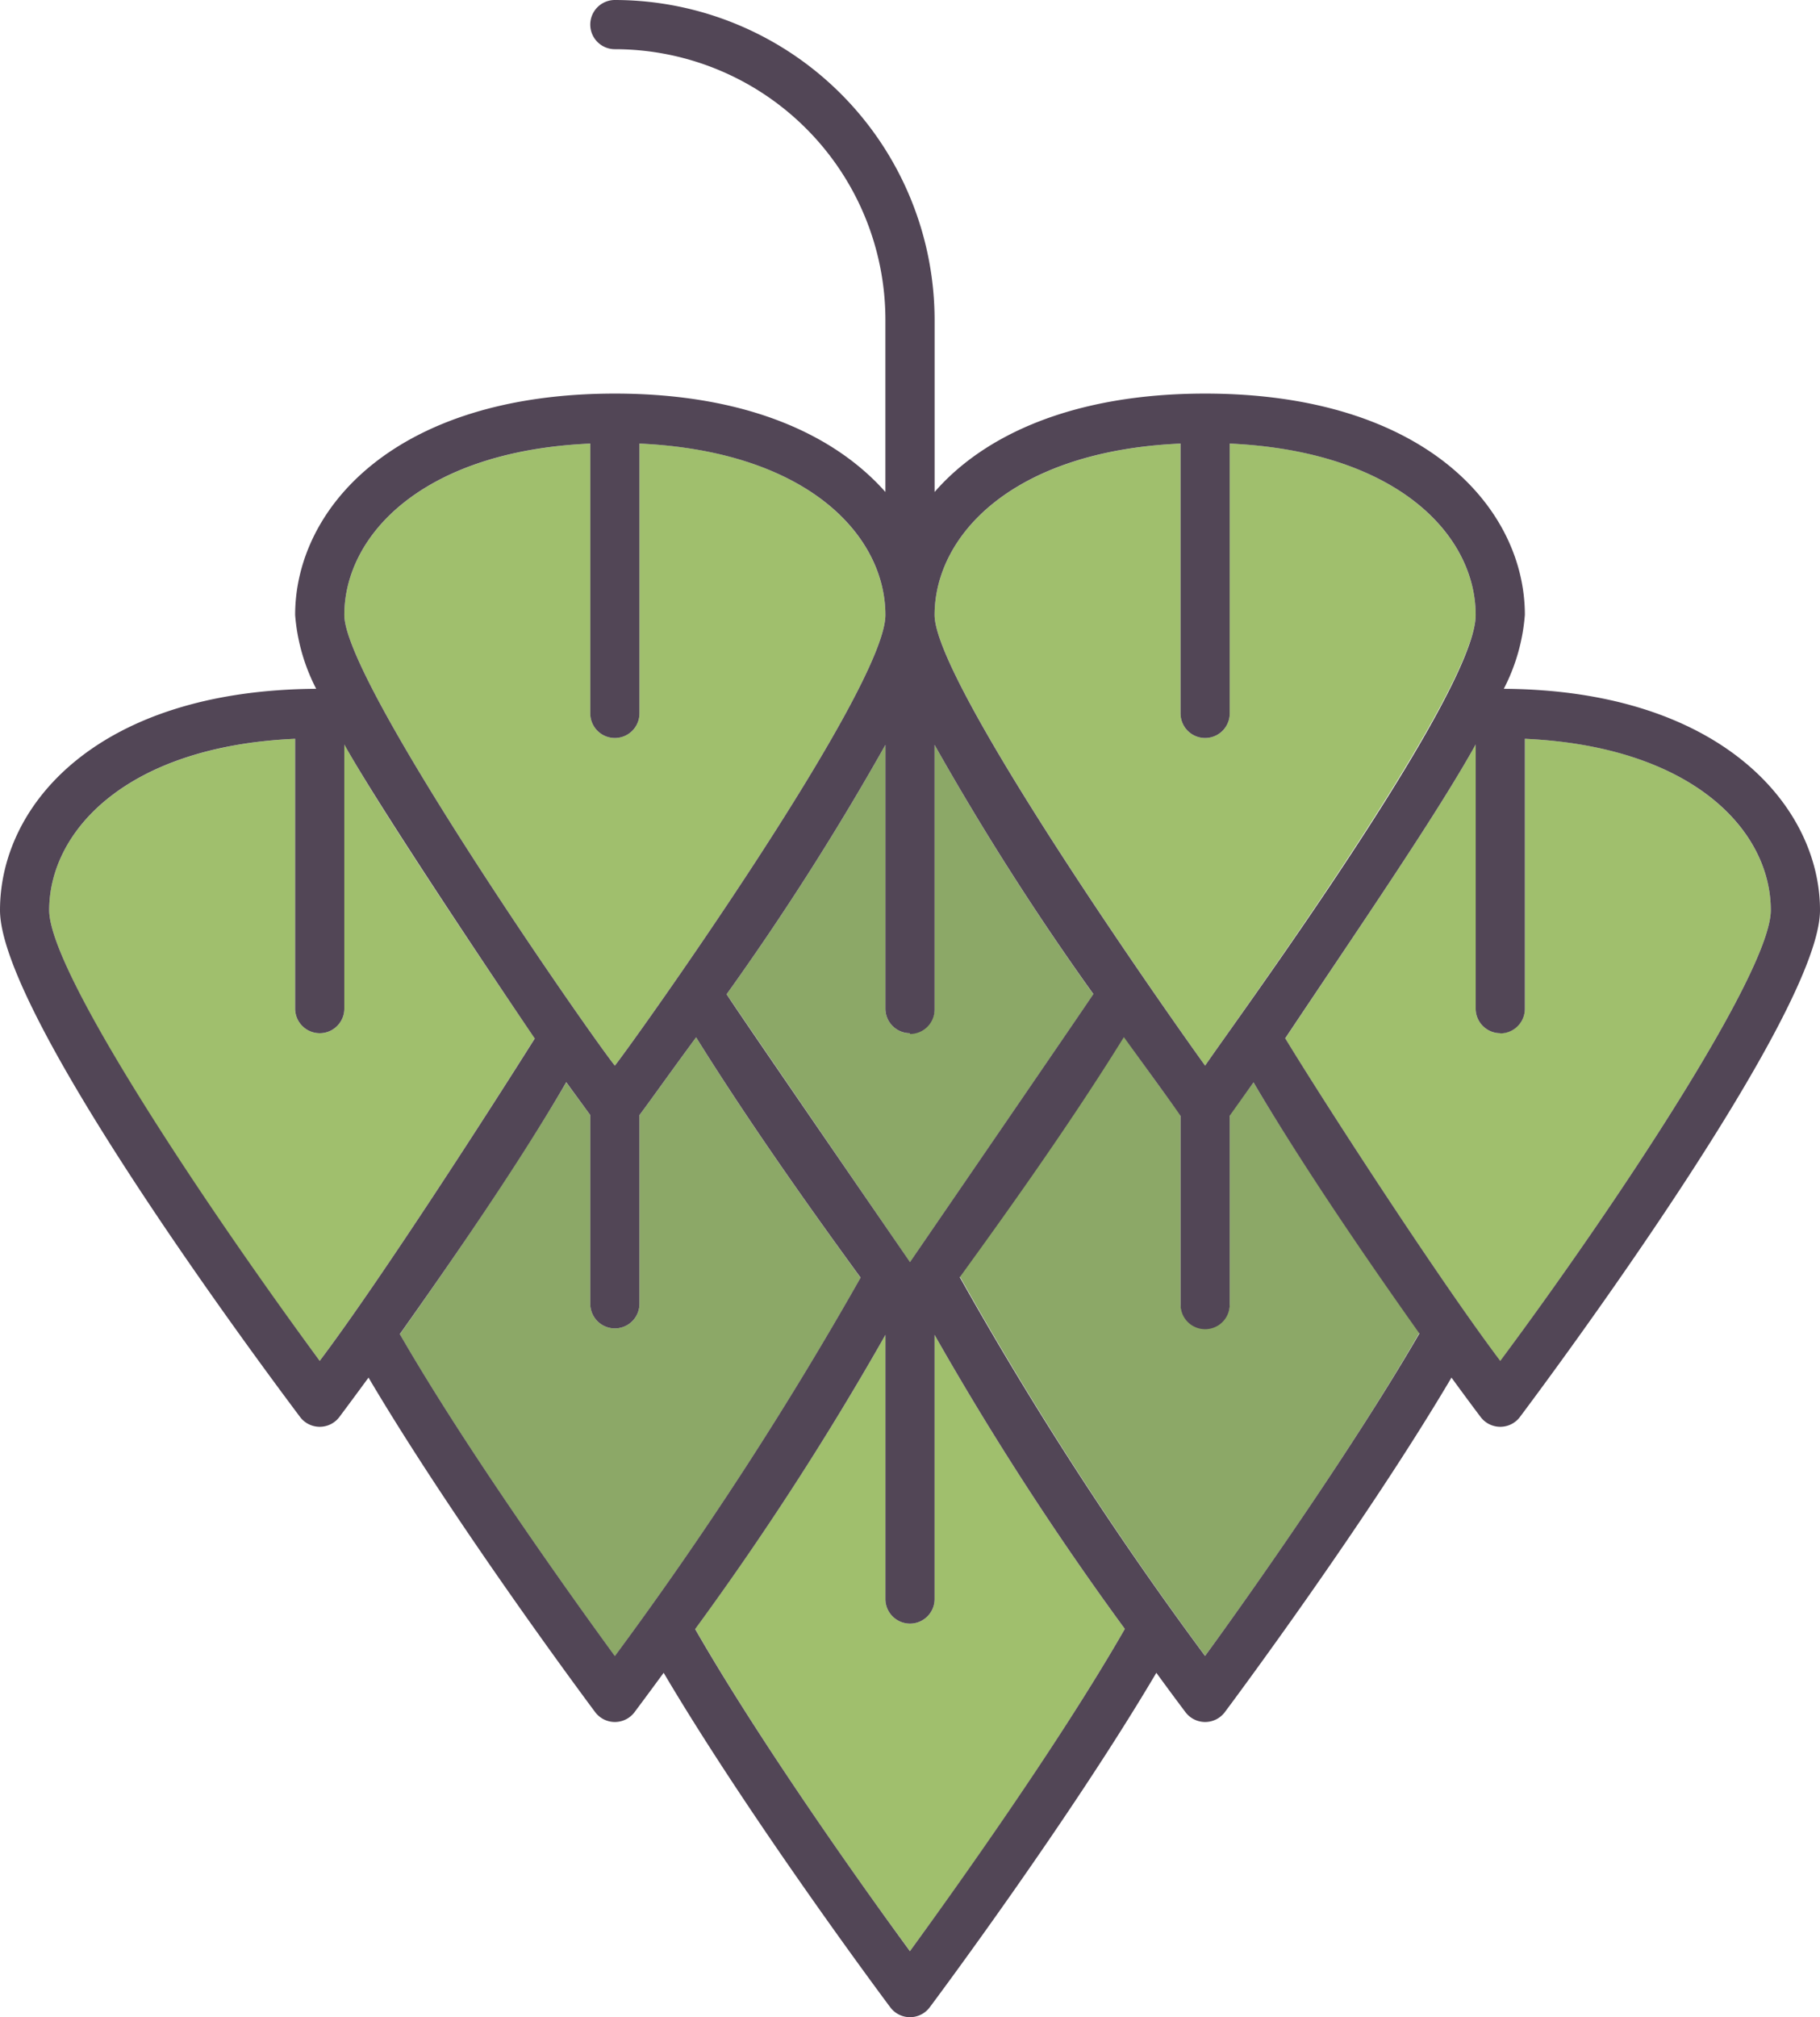 <svg xmlns="http://www.w3.org/2000/svg" viewBox="0 0 92.5 102.5"><defs><style>.cls-1{fill:#a0bf6d;}.cls-2{fill:#8ca867;}.cls-3{fill:#524656;}</style></defs><title>hop</title><g id="Layer_2" data-name="Layer 2"><g id="Layer_2-2" data-name="Layer 2"><path class="cls-1" d="M27.18,52.76c-.13-.17-7.72-11.33-9.68-14.94V51.25a1.25,1.25,0,0,1-2.5,0V37.54c-8.57.39-12.5,4.69-12.5,8.71,0,3.15,8,15.17,13.75,22.9C19.32,65.08,25,56.24,27.18,52.76Z"/><path class="cls-1" d="M45,31.25c0-4-3.93-8.33-12.5-8.71V36.25a1.25,1.25,0,0,1-2.5,0V22.54c-8.57.39-12.5,4.69-12.5,8.71,0,3.42,12.58,21.46,13.75,22.9C32.3,52.82,45,35,45,31.25Z"/><path class="cls-2" d="M45,37.85a138.5,138.5,0,0,1-8.07,12.67c.1.17,9.32,13.62,9.32,13.62s9.21-13.43,9.32-13.62A138.33,138.33,0,0,1,47.5,37.85v13.4a1.25,1.25,0,0,1-2.5,0Z"/><path class="cls-1" d="M75,31.25c0-4-3.93-8.33-12.5-8.71V36.25a1.25,1.25,0,0,1-2.5,0V22.54c-8.57.39-12.5,4.69-12.5,8.71,0,3.48,12.25,20.82,13.75,22.9C62.61,52.13,75,35.15,75,31.25Z"/><path class="cls-2" d="M35.38,52.71C34,54.58,33,56,32.5,56.66v9.59a1.25,1.25,0,0,1-2.5,0V56.66L28.78,55c-2.5,4.23-5.83,9.09-8.46,12.8,3.37,5.85,8.74,13.36,10.93,16.36A188.37,188.37,0,0,0,43.74,64.93C41.75,62.19,38.31,57.43,35.38,52.71Z"/><path class="cls-2" d="M62.5,56.65v9.6a1.25,1.25,0,0,1-2.5,0V56.66c-.46-.63-1.54-2.09-2.88-4-2.88,4.64-6.34,9.44-8.34,12.2A182.24,182.24,0,0,0,61.25,84.14c2.2-3,7.53-10.56,10.89-16.41C69.51,64,66.19,59.18,63.71,55Z"/><path class="cls-1" d="M47.5,81.25a1.25,1.25,0,0,1-2.5,0V67.83a153.78,153.78,0,0,1-9.67,14.94C38.69,88.63,44,96.11,46.25,99.14c2.21-3,7.56-10.51,10.92-16.37A153.89,153.89,0,0,1,47.5,67.83Z"/><path class="cls-1" d="M75,37.83c-2,3.6-6,9.41-9.68,14.94,2.11,3.45,7.86,12.32,10.93,16.39C82,61.42,90,49.4,90,46.25c0-4-3.93-8.33-12.5-8.71V51.25a1.25,1.25,0,0,1-2.5,0Z"/><path class="cls-3" d="M16.25,72.5a1.25,1.25,0,0,0,1-.5s.57-.76,1.48-2c4.4,7.45,11.21,16.59,11.52,17a1.25,1.25,0,0,0,2,0s.57-.76,1.48-2c4.4,7.45,11.21,16.59,11.52,17a1.25,1.25,0,0,0,2,0c.31-.41,7.12-9.55,11.52-17,.91,1.25,1.48,2,1.48,2a1.25,1.25,0,0,0,2,0c.31-.41,7.12-9.55,11.52-17,.91,1.25,1.48,2,1.48,2a1.25,1.25,0,0,0,2,0C78.81,69.92,92.5,51.51,92.5,46.25S87.47,35.07,76.43,35a9.81,9.81,0,0,0,1.07-3.76C77.5,25.83,72.41,20,61.25,20,54.53,20,50,22.12,47.5,25V16.25A16.27,16.27,0,0,0,31.25,0a1.25,1.25,0,0,0,0,2.5A13.76,13.76,0,0,1,45,16.25V25c-2.53-2.86-7-5-13.75-5C20.09,20,15,25.83,15,31.25A9.81,9.81,0,0,0,16.07,35C5,35.07,0,40.86,0,46.25S13.69,69.92,15.25,72A1.25,1.25,0,0,0,16.25,72.5Zm15,11.65c-2.19-3-7.56-10.51-10.93-16.36,2.63-3.71,6-8.57,8.46-12.8L30,56.66v9.59a1.25,1.25,0,0,0,2.5,0V56.66C33,56,34,54.58,35.38,52.71c2.93,4.71,6.37,9.48,8.36,12.21A188.37,188.37,0,0,1,31.25,84.15Zm15,15c-2.21-3-7.56-10.51-10.92-16.37A153.78,153.78,0,0,0,45,67.83V81.25a1.25,1.25,0,0,0,2.5,0V67.83a153.89,153.89,0,0,0,9.67,14.94C53.81,88.63,48.46,96.11,46.25,99.14Zm15-15A182.24,182.24,0,0,1,48.78,64.9c2-2.76,5.46-7.55,8.34-12.2,1.34,1.86,2.42,3.33,2.88,4v9.59a1.25,1.25,0,0,0,2.5,0v-9.6L63.71,55c2.48,4.21,5.8,9.05,8.43,12.76C68.77,73.58,63.45,81.13,61.25,84.14Zm15-31.64a1.25,1.25,0,0,0,1.25-1.25V37.54c8.57.39,12.5,4.69,12.5,8.71,0,3.15-8,15.17-13.75,22.9-3.07-4.07-8.82-12.93-10.93-16.39C69,47.24,73,41.43,75,37.83V51.25A1.25,1.25,0,0,0,76.25,52.5ZM60,22.54V36.25a1.25,1.25,0,0,0,2.5,0V22.54c8.57.39,12.5,4.69,12.5,8.71S62.61,52.13,61.25,54.15c-1.5-2.07-13.75-19.41-13.75-22.9C47.5,27.23,51.43,22.92,60,22.54Zm-13.75,30a1.25,1.25,0,0,0,1.25-1.25V37.85a138.33,138.33,0,0,0,8.07,12.66c-.11.19-9.32,13.62-9.32,13.62S37,50.69,36.93,50.52A138.5,138.5,0,0,0,45,37.85v13.4A1.25,1.25,0,0,0,46.25,52.5ZM30,22.54V36.25a1.25,1.25,0,0,0,2.5,0V22.54c8.57.39,12.5,4.69,12.5,8.71C45,35,32.3,52.82,31.25,54.15,30.08,52.71,17.5,34.67,17.5,31.25,17.5,27.23,21.43,22.92,30,22.54Zm-15,15V51.25a1.25,1.25,0,0,0,2.5,0V37.83c2,3.61,9.55,14.76,9.68,14.94C25,56.24,19.32,65.08,16.25,69.15,10.55,61.42,2.5,49.4,2.5,46.25,2.5,42.23,6.43,37.92,15,37.54Z"/></g></g></svg>